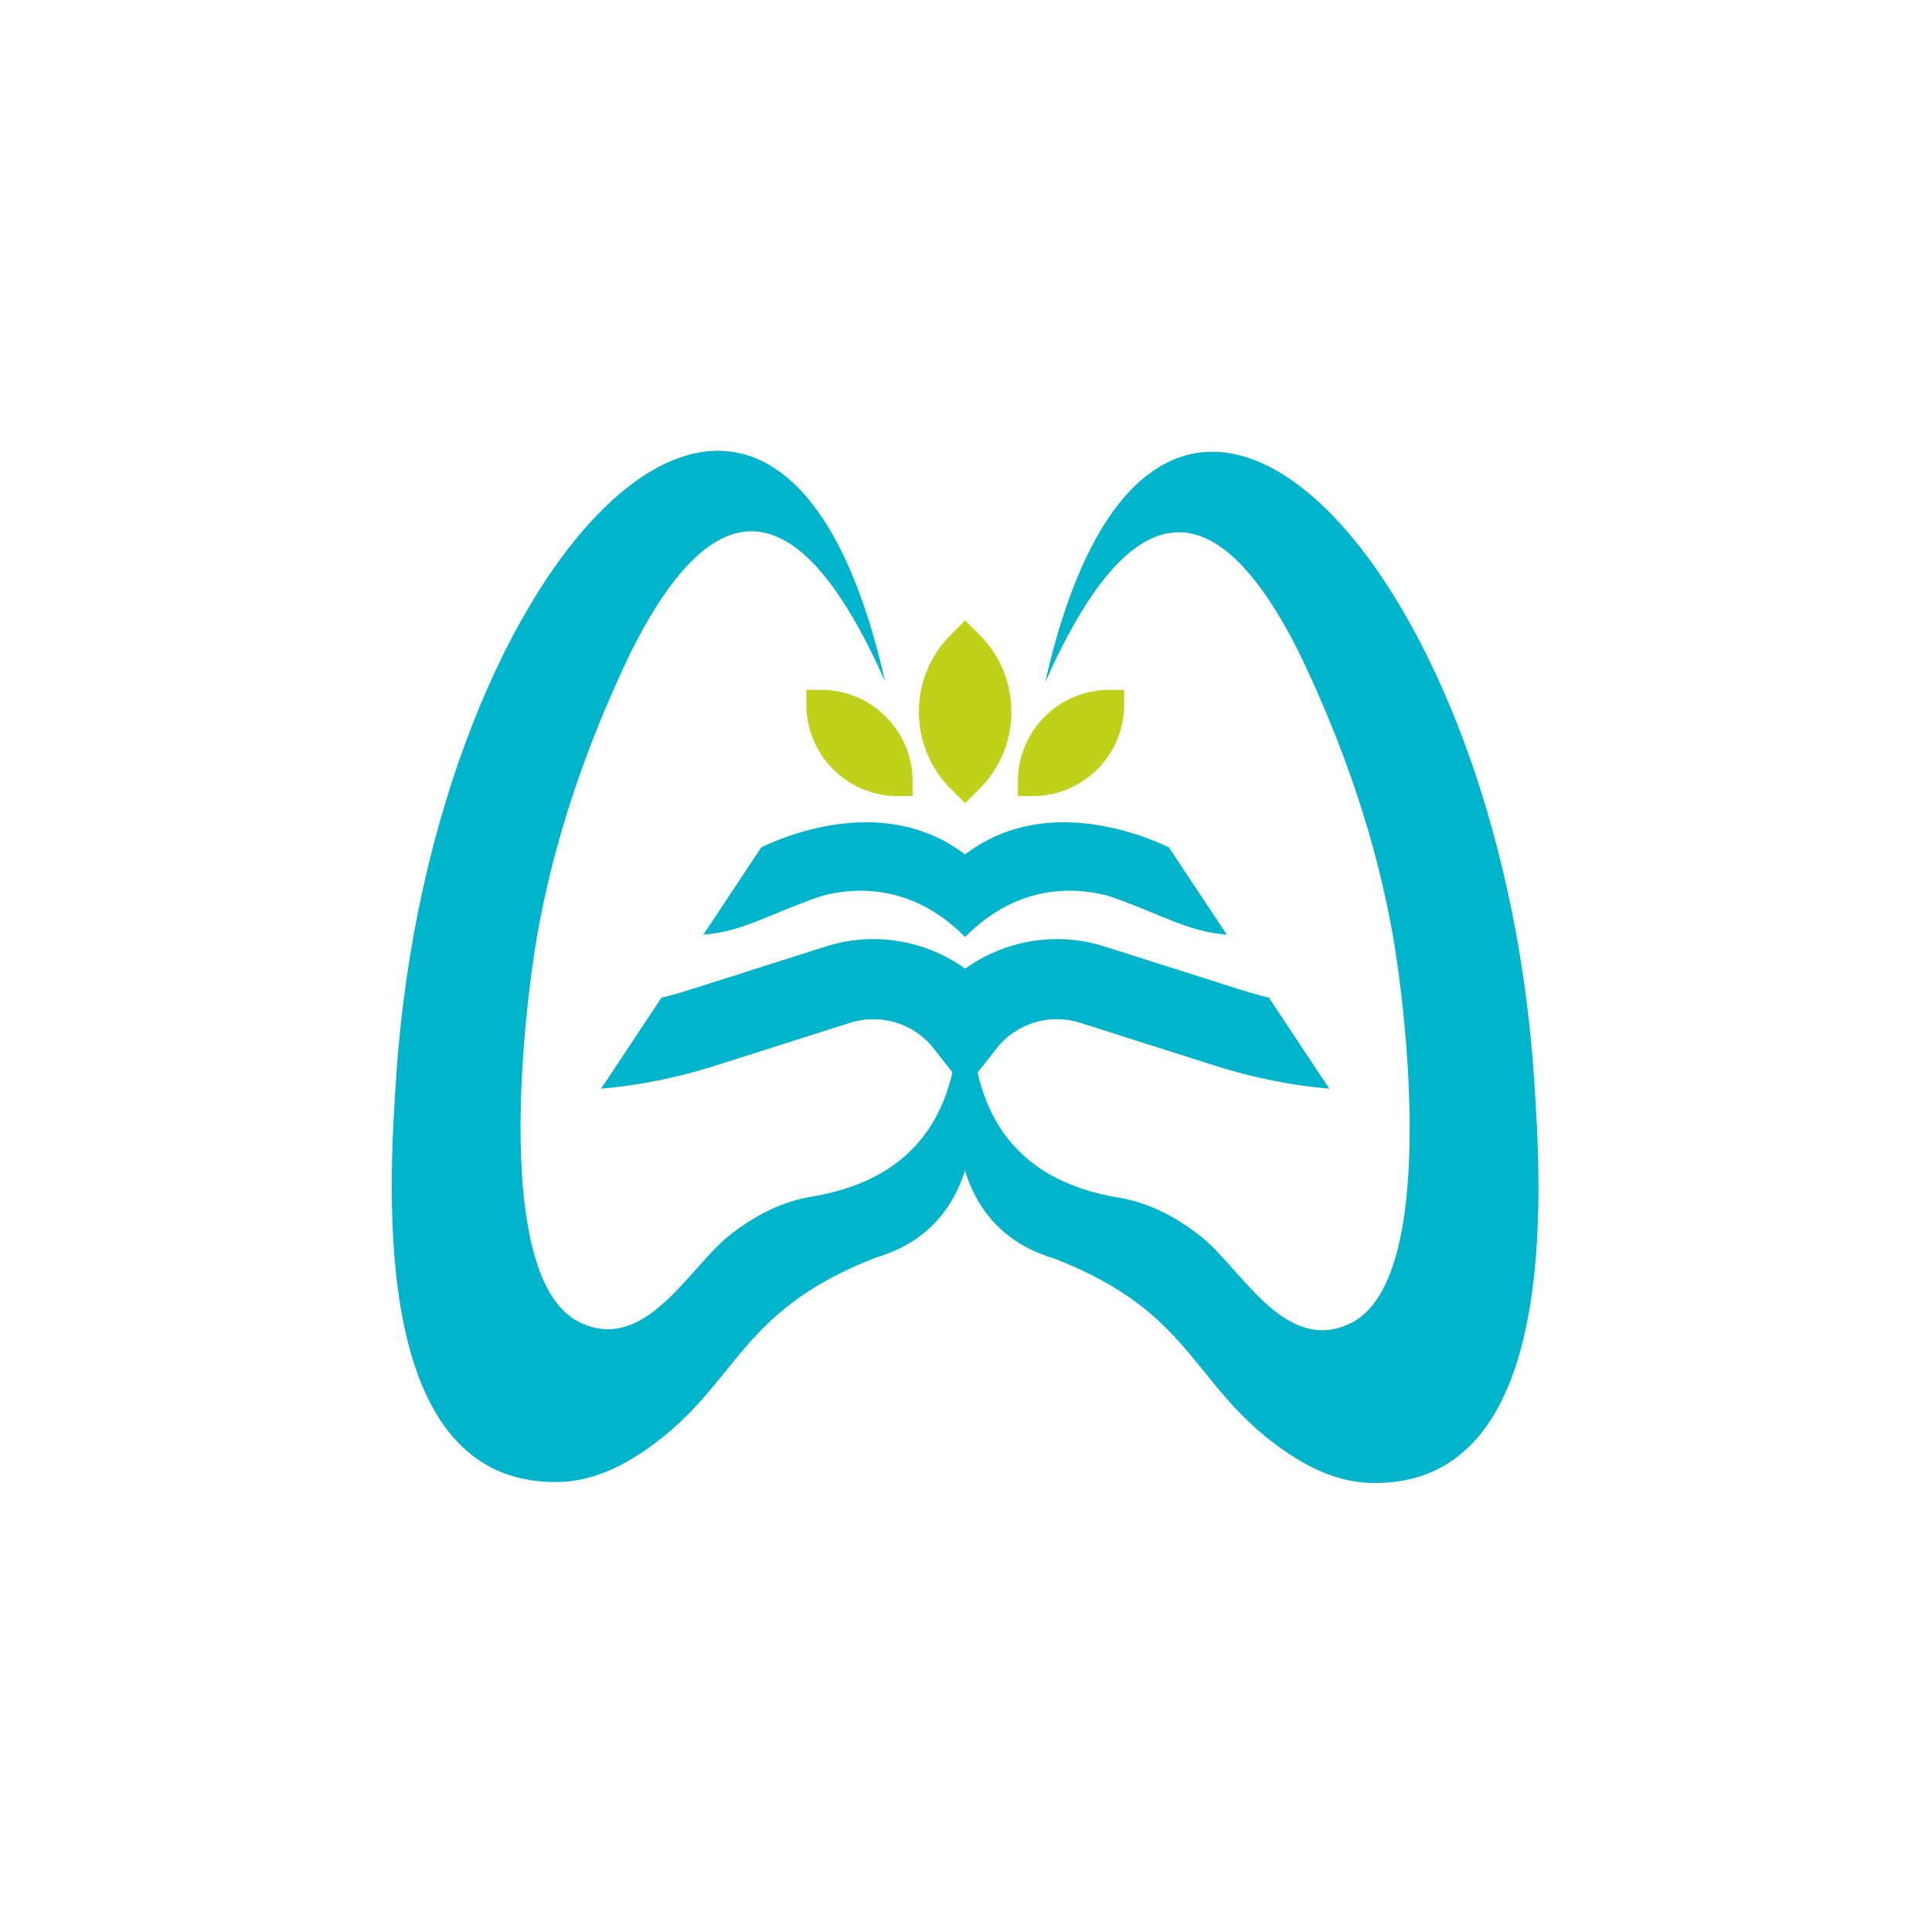 <svg width="1080" height="1080" viewBox="0 0 1080 1080" fill="none" xmlns="http://www.w3.org/2000/svg">
<path fill-rule="evenodd" clip-rule="evenodd" d="M358.012 812.511C413.528 775.546 409.664 734.032 489.513 703.041C537.822 688.847 557.99 640.839 535.603 551.591C539.878 620.014 512.64 659.116 453.891 668.898C438.189 671.447 422.817 678.681 407.719 690.628C384.893 708.713 360.807 756.831 324.17 739.239C274.683 715.481 293.261 562.689 300.358 522.518C309.483 470.729 326.911 418.117 352.586 364.684C400.238 269.325 447.616 274.723 494.747 380.878C433.12 108.066 241.444 309.935 221.578 600.613C217.112 665.829 206.562 830.624 312.36 828.432C327.267 828.13 342.475 822.787 358.012 812.429" fill="#00B5CB"/>
<path fill-rule="evenodd" clip-rule="evenodd" d="M721.004 813.058C665.488 776.093 669.379 734.579 589.503 703.587C541.193 689.393 521.026 641.385 543.413 552.138C539.138 620.56 566.376 659.662 625.125 669.445C640.799 671.993 656.199 679.227 671.297 691.174C694.123 709.26 718.209 757.405 754.845 739.785C804.333 716.028 785.754 563.235 778.657 523.064C769.532 471.275 752.105 418.663 726.402 365.23C678.75 269.872 631.373 275.27 584.269 381.424C645.868 108.612 837.571 310.481 857.437 601.159C861.904 666.376 872.454 831.17 766.655 828.978C751.749 828.677 736.541 823.333 720.977 812.975L721.004 813.058Z" fill="#00B5CB"/>
<path d="M743.034 608.585C721.551 606.694 700.342 602.42 679.709 595.871L603.669 571.702C586.762 566.332 568.046 572.086 557.113 586.033L539.494 608.476L521.902 586.033C510.969 572.086 492.281 566.359 475.374 571.702L399.334 595.871C378.7 602.42 357.491 606.694 336.008 608.585L369.767 557.727C375.165 556.412 380.481 554.905 385.797 553.206L461.837 529.038C488.554 520.543 517.435 525.613 539.549 541.506C561.634 525.613 590.543 520.543 617.26 529.038L693.3 553.206C698.589 554.878 703.932 556.412 709.33 557.727L743.089 608.585H743.034Z" fill="#00B5CB"/>
<path d="M685.792 522.491C663.487 520.764 648.964 510.872 619.973 500.925C603.477 496.349 570.129 492.705 539.494 523.778C508.859 492.705 475.511 496.349 459.015 500.925C430.024 510.872 415.528 520.737 393.196 522.491L405.554 503.885L407.445 501.008L424.708 474.976L425.557 473.688C440.08 466.673 495.35 443.902 539.467 477.661C557.196 464.097 576.706 459.658 594.681 459.658C621.453 459.658 644.744 469.523 653.431 473.688L654.28 474.976L677.928 510.626L685.792 522.463V522.491Z" fill="#00B5CB"/>
<path d="M539.521 449L531.492 440.971C507.707 417.186 507.707 378.605 531.492 354.82L539.521 346.791L547.549 354.82C571.334 378.605 571.334 417.186 547.549 440.971L539.521 449Z" fill="#C0D119"/>
<path d="M569.005 445.026V436.805C569.005 408.554 591.913 385.619 620.192 385.619H628.412V393.839C628.412 422.09 605.504 445.026 577.226 445.026H569.005Z" fill="#C0D119"/>
<path d="M510.146 445.026V436.805C510.146 408.554 487.238 385.619 458.96 385.619H450.739V393.839C450.739 422.09 473.647 445.026 501.926 445.026H510.146Z" fill="#C0D119"/>
</svg>
